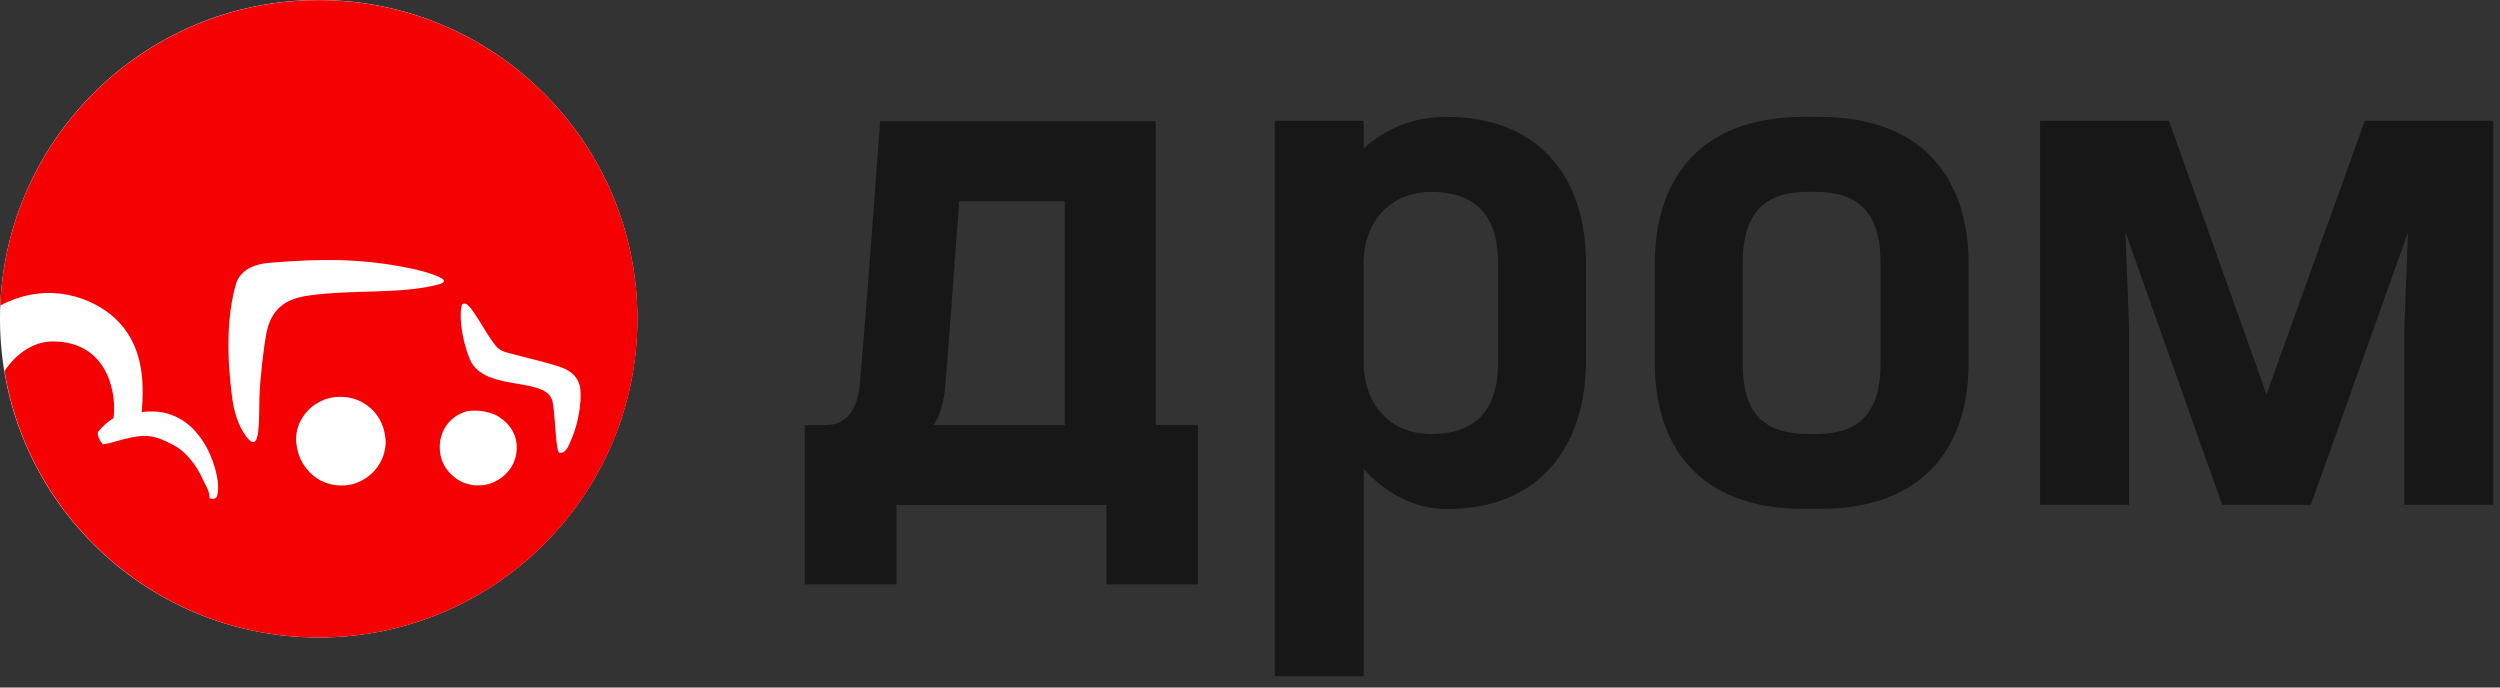 <svg width="200" height="55" viewBox="0 0 200 55" fill="none" xmlns="http://www.w3.org/2000/svg">
<rect x="0" y="0" width="200" height="55" fill="#333333" stroke="none"/>
<g clip-path="url(#clip0_1195_2223)">
<path d="M50.988 25.5C50.988 39.584 39.575 51 25.494 51C11.414 51 0 39.584 0 25.5C0 11.416 11.414 0 25.494 0C39.575 0.012 50.988 11.416 50.988 25.5Z" fill="white"/>
<path d="M25.494 0.011C11.775 0.011 0.582 10.857 0.023 24.44C3.913 22.401 7.454 23.857 9.189 25.453C11.367 27.457 11.588 30.323 11.332 32.967C16.107 32.326 17.551 37.697 17.447 39.141C17.4 39.723 17.353 39.782 17.225 39.863C17.167 39.898 16.946 39.933 16.771 39.863C16.759 39.584 16.69 39.292 16.55 38.989C16.433 38.757 16.317 38.524 16.2 38.302C15.735 37.242 14.815 35.972 13.557 35.448C13.196 35.25 12.8 35.087 12.369 34.971C11.542 34.749 10.645 34.947 9.83 35.157C9.457 35.25 9.084 35.367 8.712 35.46C8.56 35.495 8.397 35.518 8.234 35.553C7.978 35.25 7.78 34.889 7.827 34.575C8.211 34.085 8.653 33.712 9.084 33.456C9.341 31.651 8.747 27.282 4.158 27.317C2.819 27.329 1.386 28.144 0.361 29.682C2.353 41.774 12.858 51 25.506 51C39.587 51 51 39.584 51 25.5C50.989 11.416 39.575 0.011 25.494 0.011ZM21.29 26.758C21.127 27.632 20.801 30.194 20.754 31.825C20.708 33.712 20.824 36.112 19.892 35.145C19.31 34.54 18.786 33.328 18.611 32.07C18.437 30.812 17.819 26.327 18.879 22.716C19.112 21.924 19.869 21.166 21.546 21.026C25.599 20.689 28.616 20.677 32.191 21.341C32.901 21.469 34.59 21.819 35.382 22.296C35.603 22.436 35.522 22.622 35.219 22.716C32.226 23.578 28.22 23.123 24.586 23.659C22.932 23.916 21.686 24.614 21.29 26.758ZM30.794 35.949C30.642 36.823 30.13 37.638 29.384 38.174C28.837 38.559 28.196 38.815 27.463 38.838H27.148C26.112 38.791 25.18 38.337 24.516 37.487C23.992 36.811 23.782 36.159 23.689 35.343C23.642 34.505 23.91 33.782 24.353 33.177C24.574 32.862 24.877 32.594 25.18 32.373C25.285 32.303 25.424 32.221 25.518 32.175C25.797 32.012 26.123 31.895 26.438 31.825C26.671 31.779 26.904 31.744 27.16 31.744C27.987 31.732 28.732 31.965 29.349 32.419C29.652 32.629 29.932 32.909 30.153 33.212C30.269 33.375 30.386 33.549 30.467 33.747C30.642 34.085 30.747 34.458 30.805 34.866C30.887 35.215 30.863 35.611 30.794 35.949ZM41.31 36.24C41.287 36.45 41.229 36.66 41.147 36.869C41.031 37.207 40.833 37.522 40.588 37.778C40.076 38.349 39.412 38.71 38.655 38.815C38.562 38.826 38.457 38.826 38.352 38.826C38.259 38.838 38.154 38.826 38.061 38.826C38.003 38.826 37.933 38.815 37.863 38.815C37.828 38.803 37.781 38.791 37.735 38.791C37.712 38.78 37.677 38.78 37.653 38.768C37.537 38.757 37.444 38.722 37.35 38.698C37.024 38.605 36.745 38.465 36.489 38.279C36.279 38.127 36.058 37.929 35.883 37.72C35.545 37.324 35.312 36.846 35.231 36.322C35.196 36.182 35.184 36.042 35.184 35.891C35.149 35.262 35.324 34.691 35.603 34.202C35.941 33.631 36.489 33.2 37.083 32.99C37.187 32.944 37.304 32.909 37.42 32.897C37.968 32.792 38.748 32.862 39.354 33.083C39.703 33.188 40.017 33.398 40.309 33.643C41.054 34.248 41.462 35.18 41.31 36.24ZM44.711 36.182C44.467 35.984 44.431 33.503 44.222 32.21C43.884 30.101 39.179 31.336 37.758 29.076C37.397 28.505 36.71 26.327 36.885 24.696C36.919 24.393 36.978 24.277 37.164 24.277C37.723 24.277 38.818 26.7 39.715 27.725C40.006 28.063 40.379 28.156 40.635 28.226C42.312 28.68 43.523 28.925 44.781 29.344C46.097 29.787 46.295 30.555 46.388 30.893C46.54 31.429 46.493 33.666 45.445 35.739C45.224 36.147 44.909 36.345 44.711 36.182Z" fill="#F50003"/>
<path fill-rule="evenodd" clip-rule="evenodd" d="M115.766 9.35C122.749 9.35 126.877 13.796 126.877 21.038V28.852C126.877 35.452 123.392 40.723 115.766 40.723C112.749 40.723 110.48 39.062 109.099 37.515V54.095H101.988V9.671H109.099V11.86C110.795 10.358 112.901 9.35 115.766 9.35ZM114.491 15.354C111.041 15.354 109.123 17.967 109.088 20.9V28.99C109.088 32.072 110.959 34.719 114.503 34.719C116.784 34.719 119.848 33.951 119.848 28.99V21.083C119.848 17.463 118.257 15.354 114.491 15.354Z" fill="#171717"/>
<path fill-rule="evenodd" clip-rule="evenodd" d="M145.555 9.35H144.304C135.567 9.35 132.386 14.804 132.386 21.038V29.093C132.386 35.441 135.684 40.712 144.327 40.712H145.544C154.199 40.712 157.485 35.429 157.485 29.093V21.038C157.473 14.804 154.28 9.35 145.555 9.35ZM150.444 29.093C150.444 34.169 147.509 34.719 145.158 34.719H144.702C140.9 34.719 139.415 32.863 139.415 29.093V21.015C139.415 16.11 142.175 15.343 144.702 15.343H145.158C148.596 15.343 150.444 16.913 150.444 21.015V29.093Z" fill="#171717"/>
<path d="M66.023 34.008C67.649 34.008 68.573 32.92 68.783 30.754C69.204 25.93 69.743 18.906 70.409 9.694H92.456V33.997H95.836V46.75H88.503V40.402H71.719V46.75H64.386V34.008H66.023ZM75.321 32.565C75.169 33.08 75.041 33.435 74.912 33.642L74.666 34.008H85.181V16.088H76.737C76.281 22.39 75.906 27.363 75.614 31.006C75.567 31.533 75.474 32.06 75.321 32.565Z" fill="#171717"/>
<path d="M199.473 40.391H192.35V26.182L192.643 18.574L184.865 40.391H177.777L170.035 18.574L170.327 26.182V40.391H163.204V9.671H173.52L181.321 31.545L189.181 9.671H199.461V40.391H199.473Z" fill="#171717"/>
</g>
<defs>
<clipPath id="clip0_1195_2223">
<rect width="200" height="55" fill="white"/>
</clipPath>
</defs>
</svg>
